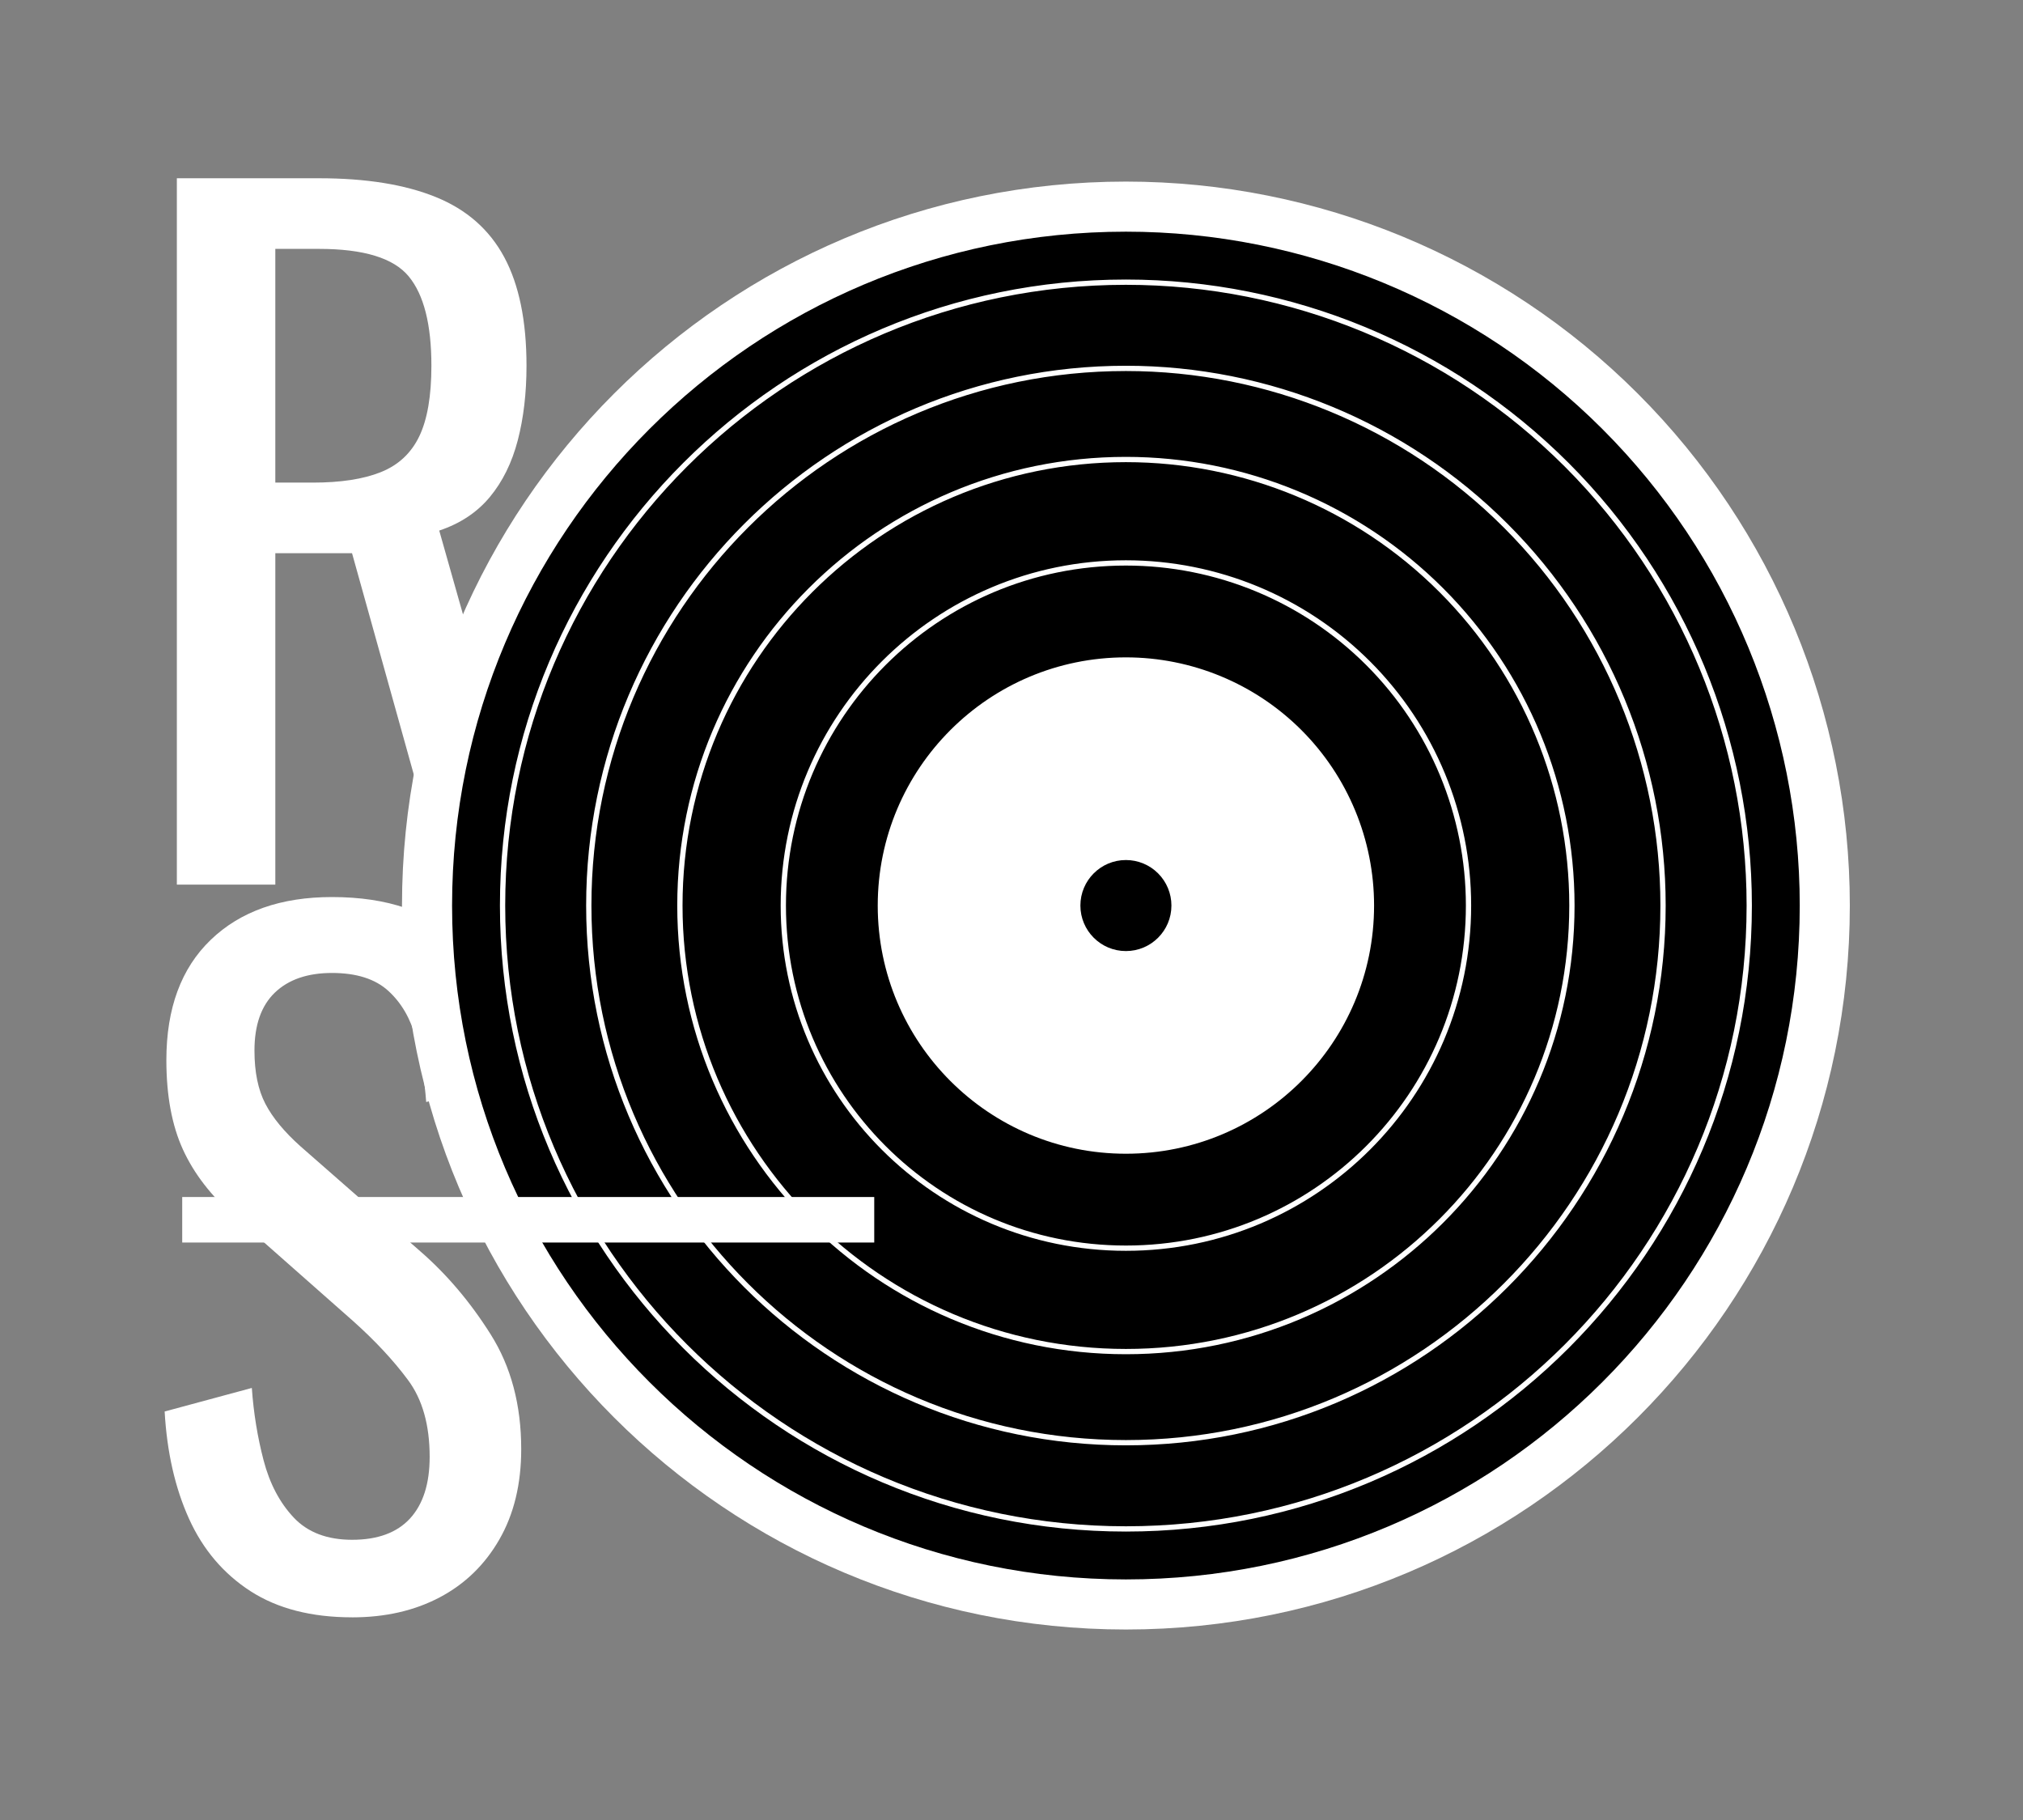 <svg version="1.1" viewBox="0.0 0.0 383.575 345.079" fill="none" stroke="none" stroke-linecap="square" stroke-miterlimit="10" xmlns:xlink="http://www.w3.org/1999/xlink" xmlns="http://www.w3.org/2000/svg"><rect x="0.0" y="0.0" width="383.575" height="345.079" fill="#808080" stroke="none"/><clipPath id="p.0"><path d="m0 0l383.575 0l0 345.079l-383.575 0l0 -345.079z" clip-rule="nonzero"/></clipPath><g clip-path="url(#p.0)"><path fill="#000000" fill-opacity="0.0" d="m0 0l383.575 0l0 345.079l-383.575 0z" fill-rule="evenodd"/><path fill="#000000" fill-opacity="0.0" d="m14.11 -0.001l120.315 0l0 213.26l-120.315 0z" fill-rule="evenodd"/><path fill="#ffffff" d="m33.532 167.719l0 -133.922l26.938 0q13.391 0 22.156 3.562q8.766 3.547 12.984 11.406q4.219 7.859 4.219 20.578q0 7.781 -1.656 14.141q-1.656 6.359 -5.297 10.75q-3.641 4.375 -9.594 6.359l19.016 67.125l-18.016 0l-17.531 -62.828l-14.547 0l0 62.828l-18.672 0zm18.672 -76.219l7.109 0q7.938 0 12.891 -1.984q4.969 -1.984 7.281 -6.766q2.312 -4.797 2.312 -13.406q0 -11.734 -4.297 -16.938q-4.297 -5.219 -17.031 -5.219l-8.266 0l0 44.312z" fill-rule="nonzero"/><path fill="#000000" fill-opacity="0.0" d="m15.765 137.42l117.008 0.032l0 213.26l-117.008 -0.031z" fill-rule="evenodd"/><path fill="#ffffff" d="m66.765 306.639q-11.578 -0.003 -19.266 -4.958q-7.688 -4.971 -11.656 -13.722q-3.969 -8.767 -4.625 -20.345l16.531 -4.464q0.5 7.109 2.234 13.735q1.734 6.61 5.703 10.83q3.969 4.22 11.078 4.222q7.266 0.002 10.984 -4.044q3.719 -4.062 3.719 -11.671q0 -9.094 -4.141 -14.626q-4.125 -5.548 -10.406 -11.159l-22.484 -19.85q-6.609 -5.783 -9.75 -12.643q-3.141 -6.876 -3.141 -16.954q0 -14.719 8.422 -22.81q8.438 -8.107 22.984 -8.103q7.937 0.002 13.969 2.082q6.047 2.064 10.094 6.362q4.047 4.298 6.438 10.83q2.406 6.532 3.234 15.298l-15.875 4.293q-0.5 -6.61 -1.984 -12.141q-1.484 -5.547 -5.203 -8.939q-3.719 -3.392 -10.672 -3.393q-6.938 -0.002 -10.828 3.716q-3.875 3.718 -3.875 10.999q0 6.109 2.062 10.079q2.062 3.969 6.688 8.096l22.656 19.85q7.609 6.611 13.391 15.8q5.781 9.173 5.781 21.736q0 9.922 -4.141 17.124q-4.125 7.186 -11.312 10.981q-7.188 3.795 -16.609 3.792z" fill-rule="nonzero"/><path fill="#ffffff" d="m76.22 171.688l0 0c0 -75.807 61.453 -137.26 137.26 -137.26l0 0c36.404 0 71.316 14.461 97.057 40.202c25.741 25.741 40.202 60.654 40.202 97.057l0 0c0 75.807 -61.453 137.26 -137.26 137.26l0 0c-75.807 0 -137.26 -61.453 -137.26 -137.26z" fill-rule="evenodd"/><path fill="#000000" d="m85.717 171.688l0 0c0 -70.562 57.202 -127.764 127.764 -127.764l0 0c33.885 0 66.382 13.461 90.343 37.421c23.96 23.96 37.421 56.458 37.421 90.343l0 0c0 70.562 -57.202 127.764 -127.764 127.764l0 0c-70.562 0 -127.764 -57.202 -127.764 -127.764z" fill-rule="evenodd"/><path fill="#ffffff" d="m166.425 171.688l0 0c0 -25.988 21.067 -47.055 47.055 -47.055l0 0c12.48 0 24.448 4.958 33.273 13.782c8.825 8.825 13.782 20.793 13.782 33.273l0 0c0 25.988 -21.067 47.055 -47.055 47.055l0 0c-25.988 0 -47.055 -21.067 -47.055 -47.055z" fill-rule="evenodd"/><path fill="#000000" d="m204.85 171.688l0 0c0 -4.766 3.864 -8.63 8.63 -8.63l0 0c2.289 0 4.484 0.909 6.102 2.528c1.618 1.618 2.528 3.813 2.528 6.102l0 0c0 4.766 -3.864 8.63 -8.63 8.63l0 0c-4.766 0 -8.63 -3.864 -8.63 -8.63z" fill-rule="evenodd"/><path fill="#000000" fill-opacity="0.0" d="m95.291 171.688l0 0c0 -65.274 52.915 -118.189 118.189 -118.189l0 0c31.346 0 61.407 12.452 83.572 34.617c22.165 22.165 34.617 52.227 34.617 83.572l0 0c0 65.274 -52.915 118.189 -118.189 118.189l0 0c-65.274 0 -118.189 -52.915 -118.189 -118.189z" fill-rule="evenodd"/><path stroke="#ffffff" stroke-width="1.0" stroke-linejoin="round" stroke-linecap="butt" d="m95.291 171.688l0 0c0 -65.274 52.915 -118.189 118.189 -118.189l0 0c31.346 0 61.407 12.452 83.572 34.617c22.165 22.165 34.617 52.227 34.617 83.572l0 0c0 65.274 -52.915 118.189 -118.189 118.189l0 0c-65.274 0 -118.189 -52.915 -118.189 -118.189z" fill-rule="evenodd"/><path fill="#000000" fill-opacity="0.0" d="m111.638 171.688l0 0c0 -56.246 45.596 -101.843 101.843 -101.843l0 0c27.01 0 52.914 10.73 72.014 29.829c19.099 19.099 29.829 45.003 29.829 72.014l0 0c0 56.246 -45.596 101.843 -101.843 101.843l0 0c-56.246 0 -101.843 -45.596 -101.843 -101.843z" fill-rule="evenodd"/><path stroke="#ffffff" stroke-width="1.0" stroke-linejoin="round" stroke-linecap="butt" d="m111.638 171.688l0 0c0 -56.246 45.596 -101.843 101.843 -101.843l0 0c27.01 0 52.914 10.73 72.014 29.829c19.099 19.099 29.829 45.003 29.829 72.014l0 0c0 56.246 -45.596 101.843 -101.843 101.843l0 0c-56.246 0 -101.843 -45.596 -101.843 -101.843z" fill-rule="evenodd"/><path fill="#000000" fill-opacity="0.0" d="m128.913 171.688l0 0c0 -46.705 37.862 -84.567 84.567 -84.567l0 0c22.429 0 43.938 8.91 59.798 24.769c15.859 15.859 24.769 37.369 24.769 59.798l0 0c0 46.705 -37.862 84.567 -84.567 84.567l0 0c-46.705 0 -84.567 -37.862 -84.567 -84.567z" fill-rule="evenodd"/><path stroke="#ffffff" stroke-width="1.0" stroke-linejoin="round" stroke-linecap="butt" d="m128.913 171.688l0 0c0 -46.705 37.862 -84.567 84.567 -84.567l0 0c22.429 0 43.938 8.91 59.798 24.769c15.859 15.859 24.769 37.369 24.769 59.798l0 0c0 46.705 -37.862 84.567 -84.567 84.567l0 0c-46.705 0 -84.567 -37.862 -84.567 -84.567z" fill-rule="evenodd"/><path fill="#000000" fill-opacity="0.0" d="m148.52 171.688l0 0c0 -35.877 29.084 -64.961 64.961 -64.961l0 0c17.229 0 33.752 6.844 45.934 19.027c12.182 12.182 19.027 28.705 19.027 45.934l0 0c0 35.877 -29.084 64.961 -64.961 64.961l0 0c-35.877 0 -64.961 -29.084 -64.961 -64.961z" fill-rule="evenodd"/><path stroke="#ffffff" stroke-width="1.0" stroke-linejoin="round" stroke-linecap="butt" d="m148.52 171.688l0 0c0 -35.877 29.084 -64.961 64.961 -64.961l0 0c17.229 0 33.752 6.844 45.934 19.027c12.182 12.182 19.027 28.705 19.027 45.934l0 0c0 35.877 -29.084 64.961 -64.961 64.961l0 0c-35.877 0 -64.961 -29.084 -64.961 -64.961z" fill-rule="evenodd"/><path fill="#ffffff" d="m34.549 226.948l131.213 0l0 8.63l-131.213 0z" fill-rule="evenodd"/></g></svg>